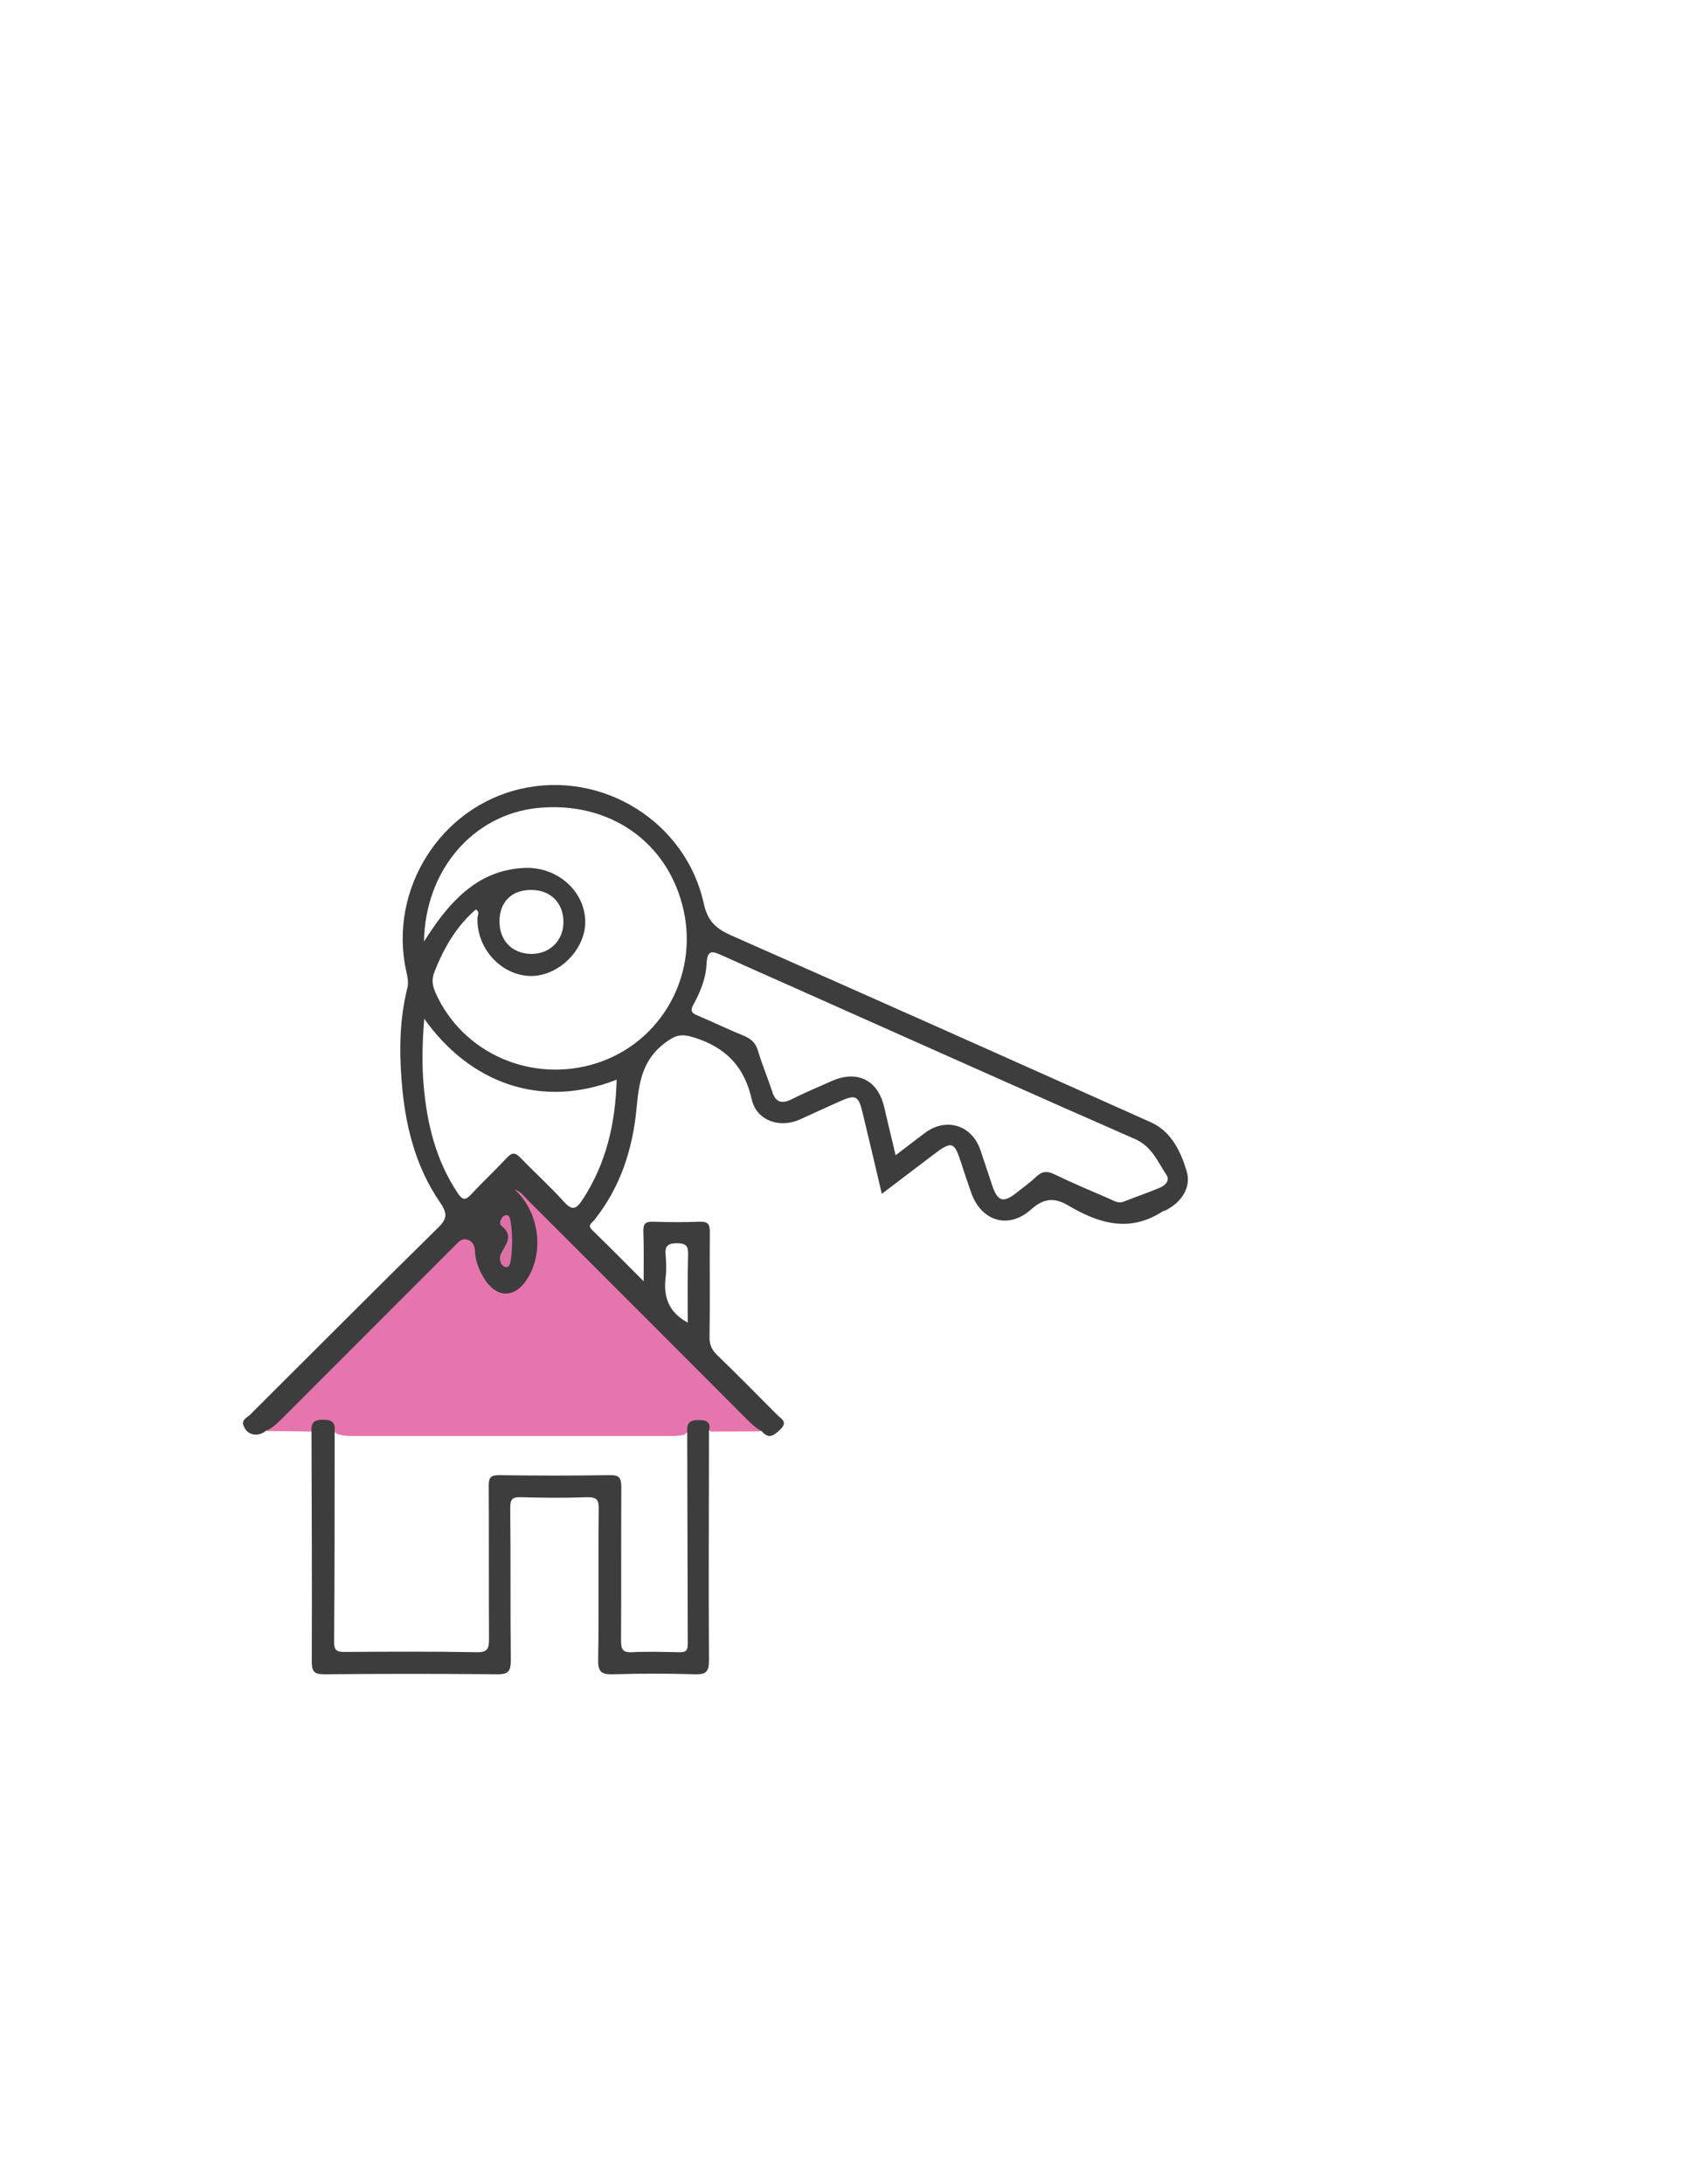 <?xml version="1.0" encoding="utf-8"?>
<!-- Generator: Adobe Illustrator 19.0.0, SVG Export Plug-In . SVG Version: 6.00 Build 0)  -->
<svg version="1.1" id="Calque_1" xmlns="http://www.w3.org/2000/svg" xmlns:xlink="http://www.w3.org/1999/xlink" x="0px" y="0px"
	 viewBox="0 0 612 792" style="enable-background:new 0 0 612 792;" xml:space="preserve">
<style type="text/css">
	.st0{fill:#E775AD;}
	.st1{fill:#3D3D3D;}
	.st2{fill:#DD71A7;}
</style>
<g>
	<path class="st0" d="M96.5,518.9c14.6-14.6,29.1-29.3,43.7-43.9c8.5-8.5,16.9-17,25.5-25.4c1-1,1.8-3.3,3.9-2
		c1.8,1.1,3.7,2.1,3.8,4.8c0.1,5,1.6,9.5,5.1,13.2c3.1,3.2,6.5,3.3,9.7,0.5c8.2-7.3,8-30.1-4-34.3c2.3-3,2.3-3,5.1-0.3
		c15.6,15.5,31.1,31.1,46.7,46.7c13.5,13.6,27,27.2,40.5,40.8c-6.2,0-12.5,0.1-18.7,0.1c-3.8-5.1-6.5-1.2-9.5,1.1
		c-2.3,0.6-4.6,0.5-7,0.5c-37.1,0-74.2,0-111.3,0c-2.3,0-4.7,0.1-6.9-0.5c-0.6-0.2-1.3-0.4-1.7-1c-2.6-3.9-5.2-3.2-8-0.1
		C107.7,519,102.1,518.9,96.5,518.9z"/>
	<path class="st1" d="M430.5,424.7c-2.2-7.2-5.5-14.4-13.1-17.8c-50.7-22.7-101.3-45.3-152.1-67.7c-5.6-2.5-8.6-5.2-10-11.6
		c-6.5-29.6-36.7-48.3-66.2-41.6c-29.4,6.6-48.3,36.7-41.7,66.3c0.5,2.1,0.9,4.1,0.3,6.3c-2.7,10.9-2.9,22.1-2,33.3
		c1.2,15.8,4.9,31,14,44.2c2.8,4.1,2.4,6-0.9,9.2c-22.8,22.4-45.4,45.1-68.1,67.7c-1,1-3.1,1.7-2.4,3.8c1.2,3.6,5.1,4.5,8.2,2
		c2.2-0.9,3.9-2.5,5.5-4.1c10-10,20-20,30-30c11.1-11.1,22.1-22.1,33.2-33.2c1.2-1.2,2.3-2.6,4.3-2c2.1,0.6,2.7,2.3,2.8,4.3
		c0.2,3.4,1.4,6.5,3.1,9.4c4.6,7.8,11.6,7.8,16.2,0c5.9-9.9,3.8-24-4.9-31.9c2.3,0.8,3.6,2.7,5.1,4.2c26.2,26.1,52.3,52.3,78.4,78.4
		c1.9,1.9,3.7,3.8,6.1,5c2.5,3,4.3,1.8,6.7-0.5c3-2.8,0.4-3.9-1.1-5.4c-7.2-7.2-14.3-14.5-21.6-21.5c-2.1-2-3-4-2.9-6.9
		c0.2-12.7,0-25.3,0.1-38c0-2.8-0.8-3.7-3.6-3.6c-5.7,0.2-11.3,0.2-17,0c-2.9-0.1-3.6,0.9-3.5,3.7c0.2,5.6,0.1,11.2,0.1,17.9
		c-6.7-6.7-12.6-12.7-18.7-18.6c-1.8-1.8-0.1-2.5,0.7-3.5c9.5-11.8,14-25.7,15.4-40.4c0.9-9.3,1.9-17.6,10.4-24
		c3.9-2.9,6-3.3,10.5-1.9c11.4,3.6,18.2,10.4,20.9,22.4c1.7,7.7,10,10.6,17.3,7.4c4.7-2.1,9.4-4.3,14.1-6.4c6.4-2.9,7.3-2.5,8.9,4.2
		c2.3,9.5,4.5,18.9,6.9,29.1c6.6-5,12.6-9.6,18.7-14.2c6.7-5.1,7.6-4.8,10.1,3c1.1,3.5,2.3,6.9,3.5,10.4
		c3.5,10.6,13.5,13.9,21.8,6.5c4.6-4.1,8.4-4.5,13.5-1.5c11,6.5,22.2,10,34.2,2.2c0.3-0.2,0.6-0.2,0.9-0.3
		C428.4,436.2,432.3,430.7,430.5,424.7z M241.5,455.5c-0.3-3.1,0.1-4.7,4.1-4.7c4,0,4.1,1.7,4,4.7c-0.2,7.9-0.1,15.9-0.1,24.1
		c-7.2-3.9-8.9-9.7-8-16.7C241.8,460.6,241.7,458,241.5,455.5z M211.2,435.2c-2,3-3.5,4-6.5,0.7c-5-5.6-10.6-10.6-15.8-16
		c-2-2.1-3.2-2.1-5.1,0c-4.2,4.5-8.7,8.7-12.9,13.2c-2,2.2-3.1,2.1-4.8-0.4c-7.9-11.8-11.2-25.1-12.4-39c-0.7-7.8-0.5-15.6,0.2-24.3
		c16.7,23.5,42.5,32.8,69.8,22.1C223.3,407.1,220,421.9,211.2,435.2z M216.5,385.5C193,393,167.8,382,158,360
		c-1.1-2.6-1.5-4.8-0.4-7.6c3.4-8.6,7.9-16.5,15-22.6c1.6,0.8,0.6,2.1,0.6,3.1c-0.3,11.2,8.8,21,19.6,21c10.3-0.1,19.9-10,19.5-20.2
		c-0.4-10.9-10.3-19.3-21.6-19c-14.9,0.5-24.5,9.1-32.6,20.3c-1.2,1.7-2.4,3.5-4.3,6.4c0.5-26,17.8-45.9,41-48.4
		c26.2-2.7,47.7,12.3,53.2,37.1C253.3,354.1,239.7,378,216.5,385.5z M181.2,334.1c0-7.1,4.5-11.5,11.6-11.4
		c6.9,0,11.6,4.7,11.6,11.6c0,6.8-4.9,11.6-11.7,11.6C185.8,345.8,181.2,341.1,181.2,334.1z M420.7,430.7c-4.3,1.8-8.7,3.3-13,5
		c-2,0.8-3.6-0.3-5.2-1c-6.7-2.9-13.4-5.7-20-8.9c-2.7-1.3-4.5-1.1-6.6,0.9c-2.3,2.2-4.9,4-7.4,6c-4.5,3.5-6.5,2.9-8.4-2.4
		c-1.5-4.4-2.9-8.8-4.4-13.2c-3.1-9.2-12.5-12.1-20.3-6.2c-3.3,2.5-6.6,5-10.5,8c-1.5-6.4-2.9-12.1-4.2-17.7
		c-2.3-9.6-9.8-13.3-19-9.2c-4.9,2.2-9.8,4.2-14.5,6.6c-3.7,1.8-5.9,1.1-7.1-2.9c-1.6-4.9-3.6-9.6-5.1-14.6
		c-0.8-2.9-2.5-4.4-5.1-5.5c-5.7-2.3-11.2-5-16.9-7.4c-2.3-0.9-2.6-1.9-1.4-4c2.5-4.6,4.5-9.5,4.7-14.6c0.3-5.7,2.4-4.6,6-3
		c13.9,6.3,27.9,12.4,41.9,18.7c35.8,15.9,71.6,32,107.5,47.7c6.2,2.7,8.3,8.3,11.5,13.1C424.5,428.2,422.6,429.9,420.7,430.7z"/>
	<path class="st2" d="M185.8,450.2c-0.1,2.1-0.1,4.1-0.4,6c-0.2,1.3-0.4,3.7-2.1,3.2c-1.8-0.5-2.4-3.1-1.6-4.7
		c1.7-3.5,4.9-6.6,0.1-10.3c-0.9-0.7,0-3.3,1.4-3.7c1.8-0.6,1.9,1.6,2.1,2.6C185.7,445.7,185.7,448,185.8,450.2z"/>
	<path class="st1" d="M253.5,514.9c-3.3,0-4.4,1.1-4.2,4.2c0.1,25.7,0.1,51.3,0.2,77c0,2.5-0.8,3.1-3.2,3c-5.7-0.1-11.3-0.3-17,0
		c-3.5,0.2-4-1.2-4-4.3c0.1-18.5,0-37,0.1-55.5c0-3.5-0.8-4.5-4.3-4.4c-13.3,0.2-26.7,0.2-40,0c-3.2,0-3.8,0.9-3.8,3.9
		c0.1,18.5,0,37,0.1,55.5c0,3.5-0.5,4.9-4.5,4.8c-16-0.3-32-0.2-48-0.1c-2.7,0-3.7-0.6-3.7-3.5c0.2-25.5,0.2-51,0.2-76.5
		c0,0,0,0,0,0c0,0,0,0,0,0c0.3-3.1-0.9-4.2-4.2-4.2c-3.3,0-4.4,1.1-4.2,4.2c0.1,27.8,0.2,55.7,0.1,83.5c0,3.9,1.1,4.6,4.7,4.6
		c20.8-0.2,41.7-0.2,62.5,0c4.4,0.1,5-1.4,5-5.3c-0.2-18.3,0-36.7-0.2-55c0-3,0.6-4,3.8-3.9c8,0.2,16,0.3,24,0
		c3.6-0.1,4.4,1,4.3,4.4c-0.2,18.2,0.1,36.3-0.2,54.5c-0.1,4.7,1.4,5.4,5.5,5.3c9.8-0.3,19.7-0.3,29.5,0c4.1,0.1,5.2-0.8,5.2-5.1
		c-0.2-27.7,0-55.3,0-83C257.9,516,256.8,514.9,253.5,514.9z"/>
</g>
</svg>
